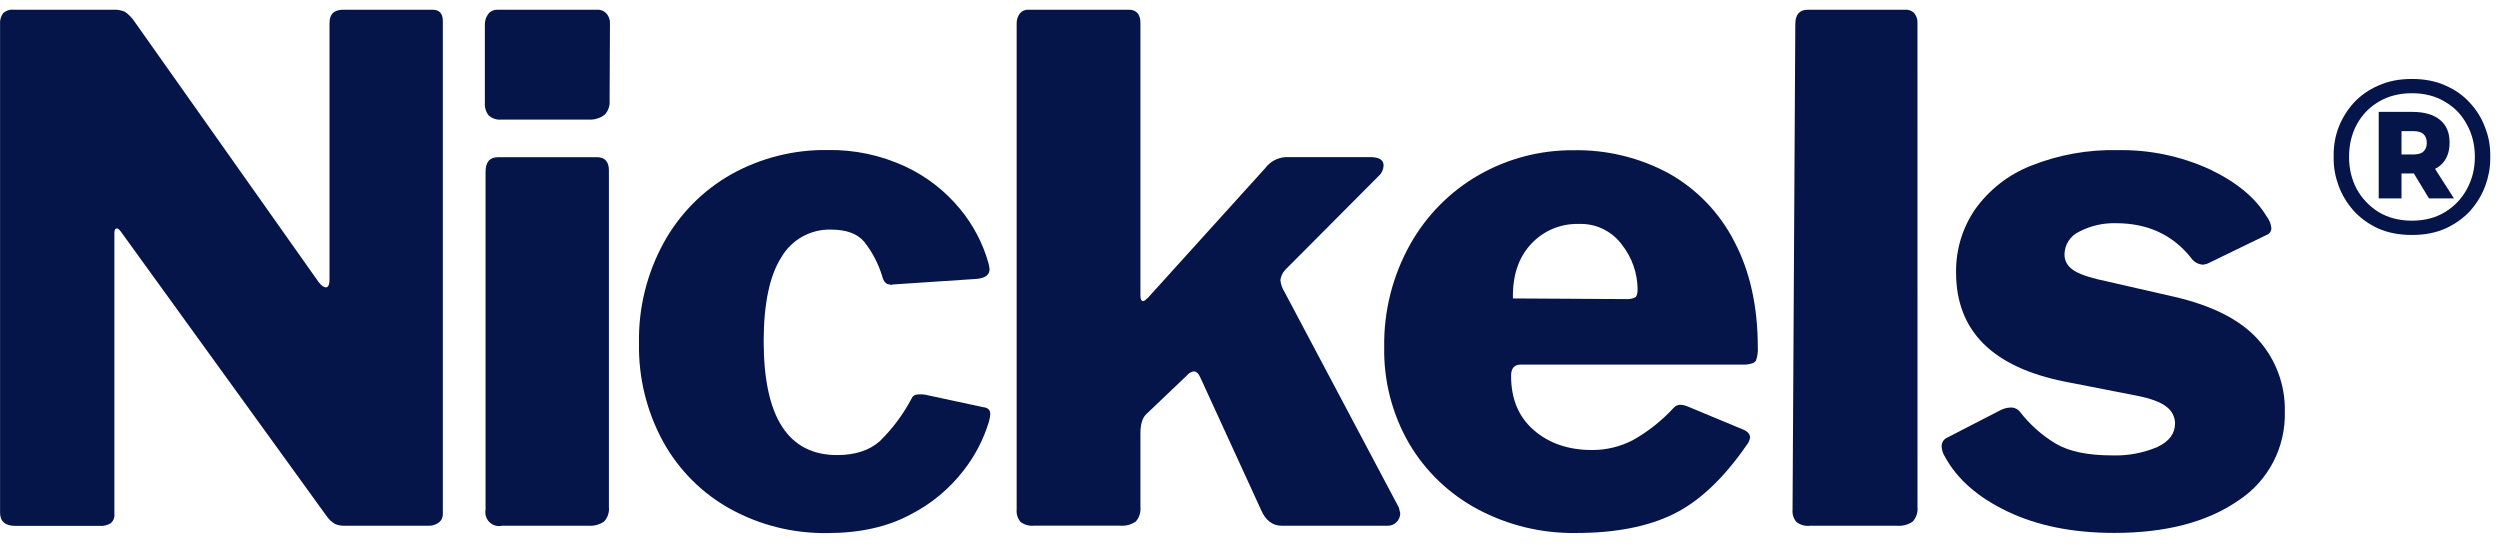 <svg width="144" height="32" viewBox="0 0 144 32" fill="none" xmlns="http://www.w3.org/2000/svg">
<path d="M24.908 0.56C25.307 0.56 25.507 0.774 25.507 1.201V29.602C25.511 29.699 25.491 29.795 25.45 29.883C25.408 29.97 25.345 30.046 25.267 30.103C25.093 30.229 24.882 30.292 24.668 30.283H19.838C19.657 30.288 19.478 30.254 19.31 30.185C19.111 30.071 18.941 29.913 18.811 29.724L6.988 13.379C6.879 13.218 6.787 13.146 6.708 13.159C6.629 13.173 6.589 13.257 6.589 13.424V29.602C6.599 29.7 6.586 29.799 6.551 29.891C6.516 29.983 6.46 30.065 6.388 30.132C6.185 30.257 5.947 30.313 5.71 30.291H0.88C0.294 30.291 0.004 30.026 0.004 29.53V1.4C-0.017 1.171 0.047 0.943 0.183 0.758C0.266 0.683 0.365 0.627 0.471 0.593C0.578 0.558 0.69 0.547 0.801 0.56H6.499C6.738 0.544 6.976 0.585 7.196 0.679C7.402 0.822 7.581 1.002 7.724 1.209L18.341 16.231C18.5 16.446 18.648 16.552 18.78 16.552C18.912 16.552 18.98 16.39 18.98 16.069V1.32C18.98 0.814 19.244 0.56 19.772 0.56H24.908Z" fill="#051549"/>
<path d="M35.113 5.802C35.126 5.952 35.105 6.104 35.053 6.246C35.001 6.388 34.919 6.517 34.812 6.623C34.54 6.82 34.208 6.914 33.874 6.888H28.887C28.753 6.902 28.619 6.888 28.492 6.846C28.364 6.805 28.247 6.737 28.147 6.647C27.987 6.443 27.909 6.186 27.928 5.926V1.439C27.917 1.208 27.988 0.981 28.129 0.798C28.192 0.719 28.273 0.657 28.364 0.615C28.456 0.574 28.556 0.555 28.657 0.559H34.405C34.504 0.555 34.602 0.572 34.694 0.61C34.785 0.648 34.867 0.706 34.933 0.779C35.073 0.939 35.145 1.147 35.134 1.36L35.113 5.802Z" fill="#051549"/>
<path d="M35.073 29.2C35.089 29.352 35.073 29.506 35.024 29.652C34.976 29.797 34.897 29.93 34.793 30.043C34.523 30.226 34.199 30.31 33.875 30.281H28.927C28.798 30.311 28.665 30.309 28.538 30.274C28.411 30.239 28.295 30.173 28.199 30.082C28.104 29.99 28.033 29.877 27.993 29.751C27.953 29.625 27.944 29.491 27.968 29.362V9.897C27.968 9.336 28.208 9.055 28.686 9.055H34.395C34.846 9.055 35.073 9.32 35.073 9.815V29.2Z" fill="#051549"/>
<path d="M55.284 12.019C54.431 10.988 53.362 10.16 52.152 9.594C50.745 8.939 49.209 8.613 47.658 8.642C45.72 8.615 43.808 9.099 42.114 10.044C40.475 10.973 39.127 12.341 38.222 13.996C37.256 15.762 36.768 17.752 36.806 19.766C36.768 21.752 37.25 23.713 38.203 25.453C39.105 27.082 40.447 28.422 42.074 29.32C43.786 30.258 45.711 30.735 47.661 30.704C49.522 30.704 51.111 30.351 52.429 29.644C53.629 29.035 54.679 28.166 55.503 27.099C56.157 26.263 56.651 25.312 56.96 24.295C57.002 24.152 57.028 24.004 57.04 23.855C57.04 23.614 56.905 23.482 56.641 23.455L53.288 22.734C53.113 22.706 52.934 22.706 52.76 22.734C52.707 22.747 52.658 22.771 52.616 22.806C52.575 22.84 52.542 22.884 52.519 22.933C52.037 23.853 51.413 24.691 50.671 25.416C50.072 25.946 49.255 26.212 48.218 26.212C45.402 26.212 43.992 24.029 43.988 19.663C43.99 17.491 44.33 15.875 45.007 14.815C45.298 14.318 45.716 13.908 46.218 13.628C46.72 13.349 47.288 13.209 47.862 13.225C48.746 13.225 49.377 13.456 49.776 13.922C50.241 14.513 50.593 15.185 50.813 15.904C50.893 16.225 51.041 16.384 51.252 16.384C51.269 16.396 51.289 16.404 51.31 16.408C51.331 16.412 51.353 16.411 51.373 16.405C51.398 16.392 51.425 16.385 51.453 16.384L56.282 16.063C56.76 16.01 57 15.825 57 15.504C56.985 15.369 56.958 15.235 56.921 15.104C56.594 13.973 56.037 12.922 55.284 12.019Z" fill="#051549"/>
<path d="M80.654 29.562C80.654 29.66 80.635 29.757 80.596 29.847C80.558 29.938 80.501 30.019 80.43 30.086C80.359 30.154 80.275 30.206 80.183 30.24C80.092 30.274 79.994 30.288 79.896 30.283H73.829C73.301 30.283 72.897 29.978 72.633 29.363L69.161 21.791C69.052 21.526 68.92 21.391 68.759 21.391C68.602 21.419 68.46 21.504 68.361 21.63L66.005 23.874C65.794 24.09 65.689 24.45 65.689 24.956V29.196C65.704 29.347 65.689 29.5 65.643 29.645C65.598 29.79 65.523 29.924 65.424 30.039C65.15 30.228 64.818 30.312 64.487 30.277H59.571C59.288 30.312 59.004 30.233 58.779 30.058C58.616 29.863 58.537 29.611 58.559 29.358V1.399C58.546 1.178 58.609 0.959 58.739 0.779C58.799 0.706 58.876 0.648 58.963 0.61C59.049 0.572 59.143 0.555 59.238 0.559H65.01C65.461 0.559 65.689 0.824 65.689 1.32V17.023C65.689 17.238 65.741 17.344 65.847 17.344C65.9 17.344 65.992 17.278 66.127 17.145L72.87 9.692C73.006 9.508 73.18 9.355 73.38 9.244C73.58 9.134 73.802 9.068 74.029 9.051H78.938C79.442 9.051 79.696 9.213 79.696 9.533C79.692 9.647 79.665 9.759 79.617 9.862C79.569 9.965 79.501 10.057 79.416 10.132L74.029 15.542C73.876 15.706 73.777 15.915 73.75 16.138C73.776 16.381 73.859 16.614 73.99 16.819L80.575 29.236L80.654 29.562Z" fill="#051549"/>
<path fill-rule="evenodd" clip-rule="evenodd" d="M91.704 25.921C90.349 25.921 89.231 25.541 88.351 24.779C87.471 24.018 87.034 22.971 87.039 21.639C87.039 21.212 87.226 21 87.599 21H100.571C100.885 20.973 101.081 20.891 101.149 20.759C101.233 20.514 101.267 20.256 101.25 19.998C101.248 17.643 100.795 15.611 99.892 13.902C99.05 12.259 97.745 10.901 96.14 9.996C94.451 9.079 92.553 8.617 90.632 8.654C88.723 8.639 86.843 9.13 85.183 10.078C83.525 11.027 82.156 12.412 81.222 14.082C80.211 15.888 79.696 17.932 79.73 20.003C79.695 21.949 80.192 23.868 81.167 25.55C82.114 27.155 83.485 28.466 85.127 29.338C86.859 30.259 88.794 30.727 90.754 30.7C93.019 30.704 94.895 30.342 96.381 29.616C97.866 28.89 99.275 27.565 100.605 25.64C100.711 25.516 100.78 25.363 100.803 25.201C100.803 25.023 100.684 24.867 100.444 24.758L97.173 23.398C97.046 23.346 96.911 23.318 96.774 23.316C96.706 23.317 96.639 23.332 96.578 23.36C96.516 23.387 96.461 23.428 96.415 23.478C95.728 24.229 94.926 24.864 94.039 25.36C93.317 25.731 92.516 25.924 91.704 25.921ZM94.189 17.128C94.025 17.208 93.843 17.243 93.661 17.228L87.144 17.189C87.118 15.879 87.464 14.838 88.182 14.064C88.531 13.683 88.958 13.382 89.433 13.181C89.908 12.981 90.421 12.885 90.936 12.9C91.418 12.88 91.898 12.979 92.333 13.189C92.767 13.399 93.144 13.713 93.429 14.104C94.003 14.834 94.319 15.736 94.326 16.666C94.326 16.908 94.281 17.061 94.189 17.128Z" fill="#051549"/>
<path d="M110.448 29.202C110.464 29.354 110.448 29.508 110.399 29.654C110.351 29.799 110.272 29.932 110.169 30.045C109.899 30.228 109.574 30.312 109.25 30.283H104.262C103.979 30.318 103.695 30.239 103.47 30.063C103.389 29.967 103.328 29.856 103.29 29.735C103.252 29.615 103.239 29.489 103.251 29.363L103.409 1.4C103.409 0.841 103.649 0.56 104.127 0.56H109.757C109.851 0.554 109.946 0.57 110.035 0.606C110.123 0.641 110.202 0.696 110.266 0.766C110.394 0.925 110.458 1.125 110.446 1.328L110.448 29.202Z" fill="#051549"/>
<path d="M119.772 13.339C120.424 13.001 121.151 12.835 121.884 12.857C123.701 12.857 125.139 13.519 126.199 14.844C126.274 14.959 126.374 15.055 126.492 15.124C126.609 15.193 126.741 15.235 126.877 15.245C127.018 15.235 127.154 15.194 127.276 15.125L130.55 13.535C130.634 13.507 130.706 13.453 130.756 13.381C130.806 13.309 130.832 13.223 130.83 13.135C130.805 12.885 130.708 12.649 130.55 12.454C129.911 11.387 128.82 10.486 127.276 9.75C125.611 8.99 123.798 8.613 121.969 8.648C120.262 8.609 118.565 8.915 116.979 9.549C115.69 10.055 114.575 10.925 113.768 12.054C113.034 13.124 112.65 14.398 112.67 15.698C112.67 19.062 114.771 21.159 118.975 21.99L123.046 22.785C123.87 22.945 124.449 23.159 124.784 23.426C124.936 23.535 125.061 23.679 125.147 23.846C125.234 24.013 125.281 24.198 125.283 24.386C125.283 24.974 124.943 25.428 124.263 25.748C123.438 26.098 122.545 26.262 121.649 26.23C120.266 26.23 119.195 26.009 118.436 25.568C117.628 25.087 116.918 24.457 116.342 23.712C116.279 23.634 116.198 23.572 116.106 23.531C116.015 23.489 115.915 23.47 115.814 23.474C115.605 23.48 115.4 23.535 115.215 23.633L112.102 25.236C112.018 25.285 111.95 25.355 111.903 25.439C111.857 25.524 111.834 25.62 111.838 25.716C111.847 25.931 111.915 26.14 112.036 26.318C112.736 27.608 113.944 28.66 115.658 29.474C117.373 30.289 119.415 30.696 121.784 30.696C124.738 30.696 127.114 30.078 128.913 28.841C129.766 28.288 130.462 27.523 130.934 26.621C131.405 25.719 131.637 24.71 131.606 23.691C131.636 22.17 131.086 20.694 130.07 19.565C129.047 18.418 127.417 17.59 125.18 17.081L120.791 16.079C120.045 15.894 119.546 15.687 119.294 15.459C119.176 15.364 119.08 15.243 119.014 15.105C118.948 14.967 118.914 14.817 118.914 14.664C118.916 14.384 118.997 14.11 119.15 13.875C119.302 13.64 119.518 13.454 119.772 13.339Z" fill="#051549"/>
<path d="M138.929 13.534C138.19 13.534 137.536 13.407 136.967 13.154C136.408 12.89 135.938 12.547 135.559 12.126C135.179 11.693 134.894 11.218 134.704 10.701C134.514 10.185 134.419 9.668 134.419 9.151V8.898C134.419 8.36 134.514 7.838 134.704 7.332C134.905 6.815 135.195 6.345 135.574 5.923C135.965 5.501 136.439 5.169 136.998 4.927C137.557 4.673 138.201 4.547 138.929 4.547C139.656 4.547 140.3 4.673 140.859 4.927C141.418 5.169 141.887 5.501 142.267 5.923C142.657 6.345 142.947 6.815 143.137 7.332C143.338 7.838 143.438 8.36 143.438 8.898V9.151C143.438 9.668 143.343 10.185 143.153 10.701C142.963 11.218 142.678 11.693 142.299 12.126C141.919 12.547 141.444 12.89 140.875 13.154C140.316 13.407 139.667 13.534 138.929 13.534ZM138.929 12.711C139.656 12.711 140.289 12.547 140.827 12.22C141.376 11.883 141.798 11.44 142.093 10.891C142.399 10.332 142.552 9.715 142.552 9.04C142.552 8.344 142.399 7.722 142.093 7.173C141.798 6.614 141.376 6.177 140.827 5.86C140.289 5.533 139.656 5.37 138.929 5.37C138.201 5.37 137.563 5.533 137.014 5.86C136.476 6.177 136.054 6.614 135.748 7.173C135.453 7.722 135.305 8.344 135.305 9.04C135.305 9.715 135.453 10.332 135.748 10.891C136.054 11.44 136.476 11.883 137.014 12.22C137.563 12.547 138.201 12.711 138.929 12.711ZM137.014 11.429V6.445H138.327V11.429H137.014ZM139.91 11.429L138.739 9.499H140.115L141.349 11.429H139.91ZM137.631 9.99V8.898H139.008C139.282 8.898 139.477 8.84 139.593 8.724C139.72 8.608 139.783 8.444 139.783 8.233C139.783 8.012 139.72 7.843 139.593 7.727C139.477 7.611 139.282 7.553 139.008 7.553H137.631V6.445H138.944C139.641 6.445 140.173 6.598 140.542 6.904C140.912 7.2 141.096 7.637 141.096 8.218C141.096 8.798 140.912 9.241 140.542 9.547C140.173 9.842 139.641 9.99 138.944 9.99H137.631Z" fill="#051549"/>
</svg>
